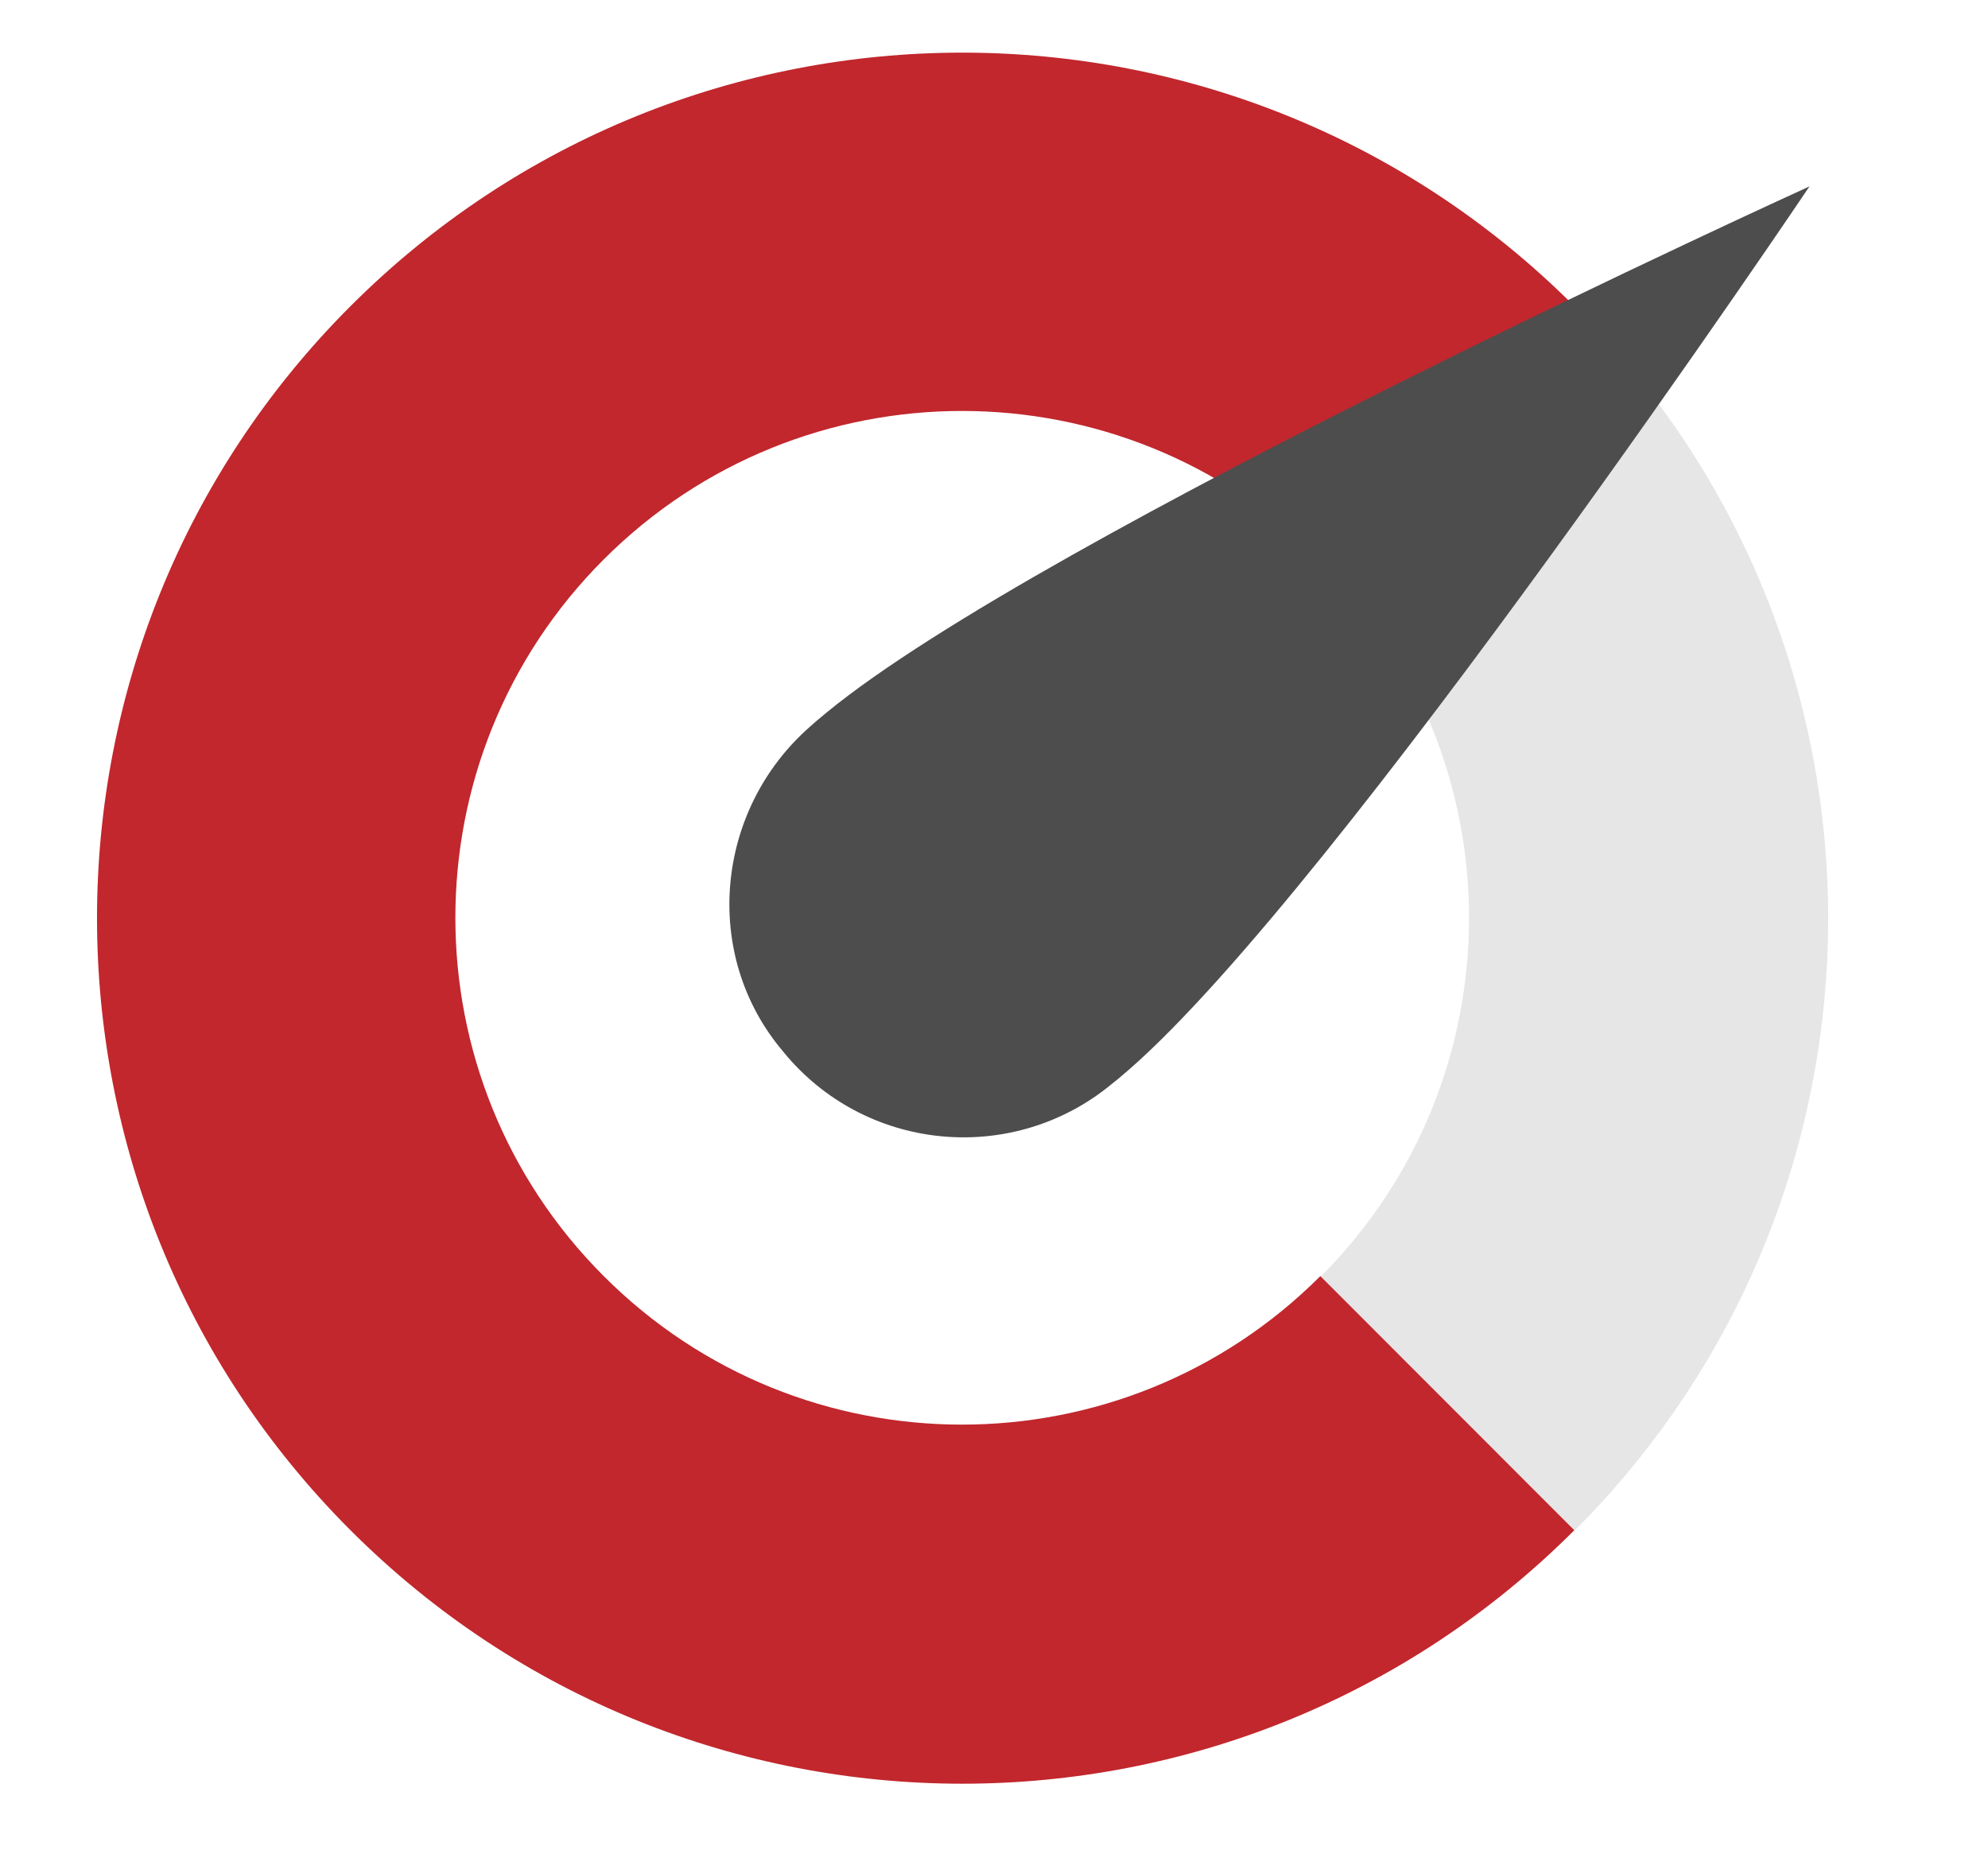 <?xml version="1.0" encoding="UTF-8" standalone="no"?>
<!DOCTYPE svg PUBLIC "-//W3C//DTD SVG 1.1//EN" "http://www.w3.org/Graphics/SVG/1.1/DTD/svg11.dtd">
<svg width="100%" height="100%" viewBox="0 0 43 40" version="1.1" xmlns="http://www.w3.org/2000/svg" xmlns:xlink="http://www.w3.org/1999/xlink" xml:space="preserve" xmlns:serif="http://www.serif.com/" style="fill-rule:evenodd;clip-rule:evenodd;stroke-linejoin:round;stroke-miterlimit:2;">
    <g transform="matrix(1,0,0,1,-424.828,-232.723)">
        <g transform="matrix(1,0,0,1,446.308,252.579)">
            <g transform="matrix(1,0,0,1,-21.48,-19.856)">
                <g id="Text">
                    <path id="path38" d="M28.566,12.106C32.845,16.386 32.845,23.324 28.566,27.606L34.059,33.099C41.371,25.79 41.371,13.939 34.059,6.63L34.059,6.628" style="fill:rgb(230,230,230);fill-rule:nonzero;"/>
                    <path id="path40" d="M34.051,6.62C26.74,-0.69 14.889,-0.688 7.581,6.621C0.27,13.931 0.272,25.783 7.581,33.092C14.89,40.401 26.742,40.401 34.052,33.092L28.559,27.596C24.276,31.879 17.337,31.879 13.058,27.596C8.78,23.317 8.78,16.378 13.058,12.098C17.34,7.817 24.276,7.817 28.559,12.098L34.052,6.604" style="fill:rgb(193,39,45);fill-rule:nonzero;"/>
                    <path id="path42" d="M39.146,4.02C39.146,4.02 28.978,19.141 24.438,23.115C24.187,23.334 24.144,23.365 24.046,23.443C21.937,25.185 18.82,24.924 17.034,22.854L16.934,22.734C15.169,20.651 15.467,17.513 17.523,15.712C17.615,15.63 17.634,15.61 17.881,15.407C22.542,11.578 39.145,4.028 39.145,4.028L39.145,4.02L39.146,4.02Z" style="fill:rgb(77,77,77);fill-rule:nonzero;"/>
                </g>
            </g>
        </g>
    </g>
</svg>
